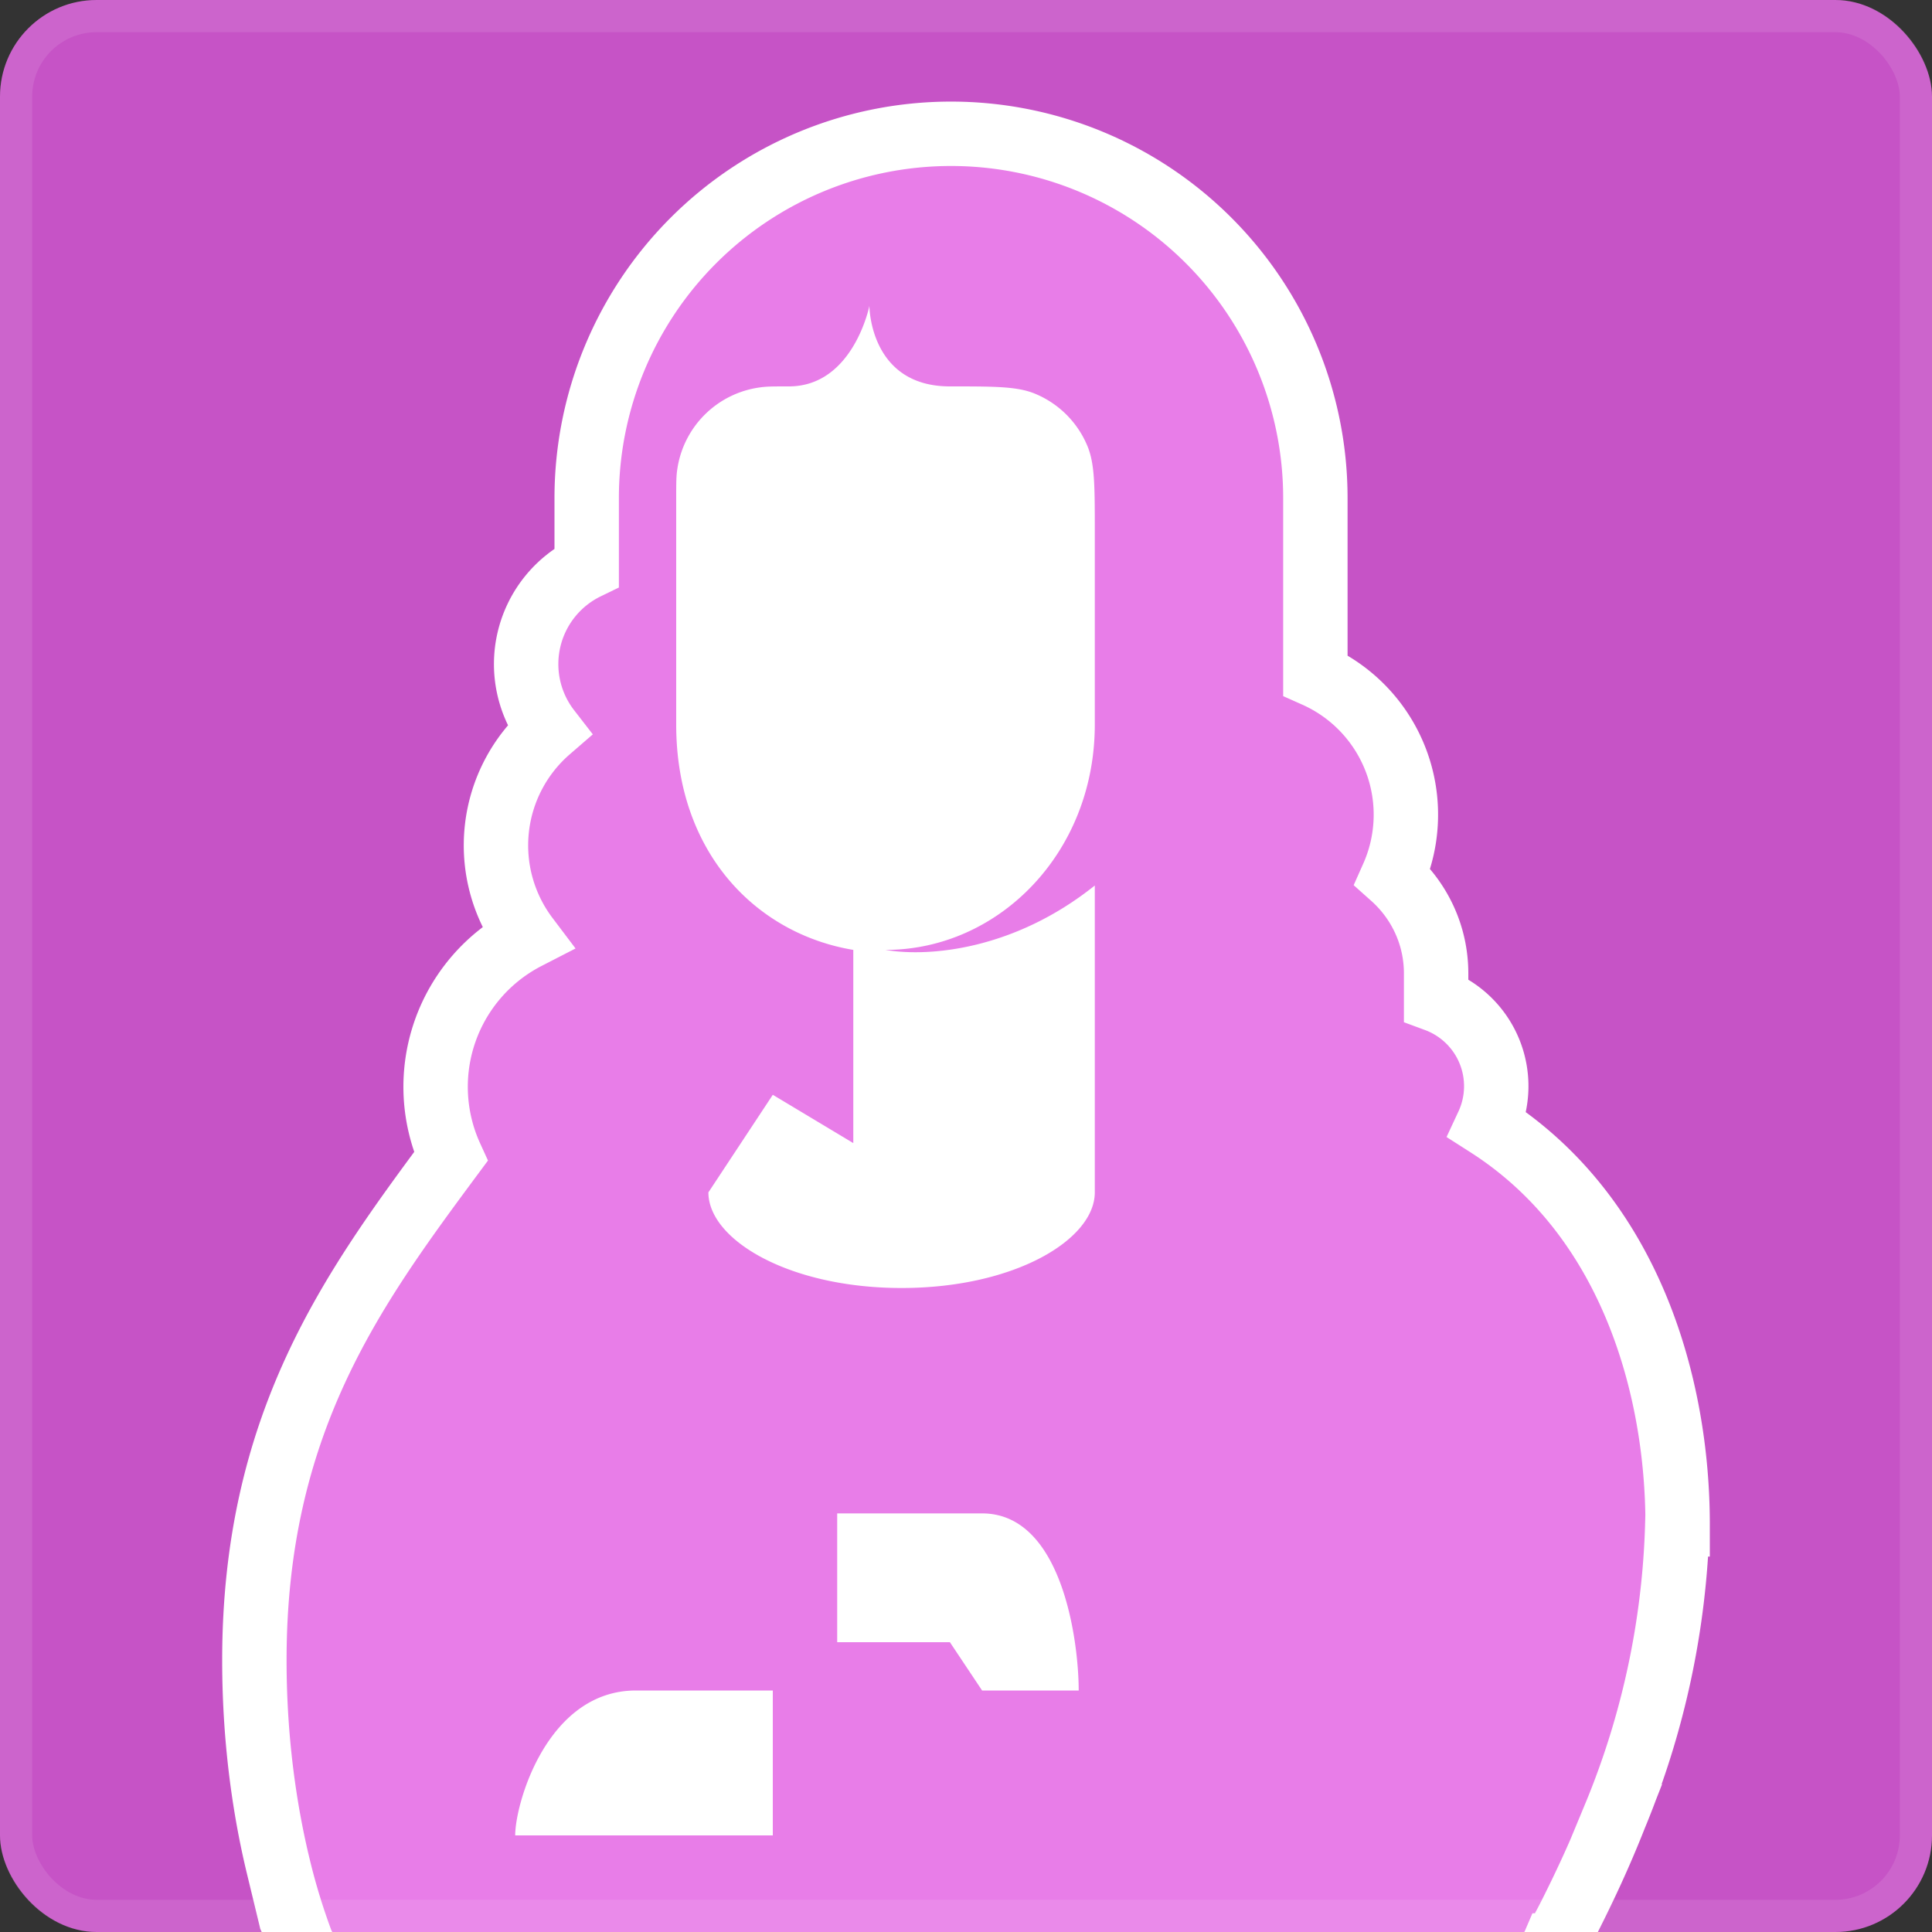 <svg xmlns="http://www.w3.org/2000/svg" width="60" height="60" fill="none" viewBox="0 0 60 60">
  <rect x="0" y="0" width="60" height="60" fill="#333333" stroke="none"/>
  <g clip-path="url(#a)">
    <rect width="60" height="60" fill="#C653C6" rx="3"></rect>
    <path fill="#E87DE8" stroke="#fff" stroke-width="2" d="M52.1 47.34c0-4.24-1.44-9.55-5.9-12.4a2.86 2.86 0 0 0-1.6-3.89v-.82c0-1.19-.52-2.26-1.35-3a4.74 4.74 0 0 0-2.4-6.26v-5.5a11.31 11.31 0 1 0-22.63 0v2.15a3.34 3.34 0 0 0-1.18 5.05 4.74 4.74 0 0 0-.68 6.44A5.22 5.22 0 0 0 14 35.92c-3.06 4.13-6.1 8.3-6.1 15.64 0 2.67.37 4.86.74 6.39a20.3 20.3 0 0 0 .73 2.39l.02.04v.01l.92-.39-.92.4.26.6h38.26l.3-.49-.87-.51.86.5.02-.01.03-.07a16.32 16.32 0 0 0 .57-1.05c.36-.72.85-1.74 1.33-2.96a25.51 25.51 0 0 0 1.94-9.07Z"></path>
    <path fill="#fff" fill-rule="evenodd" d="M26.5 29.5c-3-.5-5.5-3-5.5-7v-7c0-.47 0-.7.03-.9a3 3 0 0 1 2.58-2.57c.2-.03.42-.03.89-.03 2 0 2.5-2.5 2.5-2.5s0 2.5 2.5 2.5c1.4 0 2.1 0 2.65.23a3 3 0 0 1 1.62 1.62c.23.55.23 1.25.23 2.65v6c0 4-3 7-6.5 7 1.35.23 4 0 6.5-2v9.53C34 38.5 31.5 40 28 40s-6-1.5-6-2.97L24 34l2.5 1.5v-6ZM26 47h4.5c2.5 0 3 4 3 5.5h-3l-1-1.5H26v-4Zm-6.25 5.5H24V57h-8c0-1 1-4.5 3.75-4.5Z" clip-rule="evenodd"></path>
  </g>
  <rect width="59" height="59" x=".5" y=".5" stroke="#fff" stroke-opacity=".1" rx="2.5"></rect>
  <defs>
    <clipPath id="a"><rect width="60" height="60" fill="#fff" rx="3"></rect></clipPath>
  </defs>
</svg>